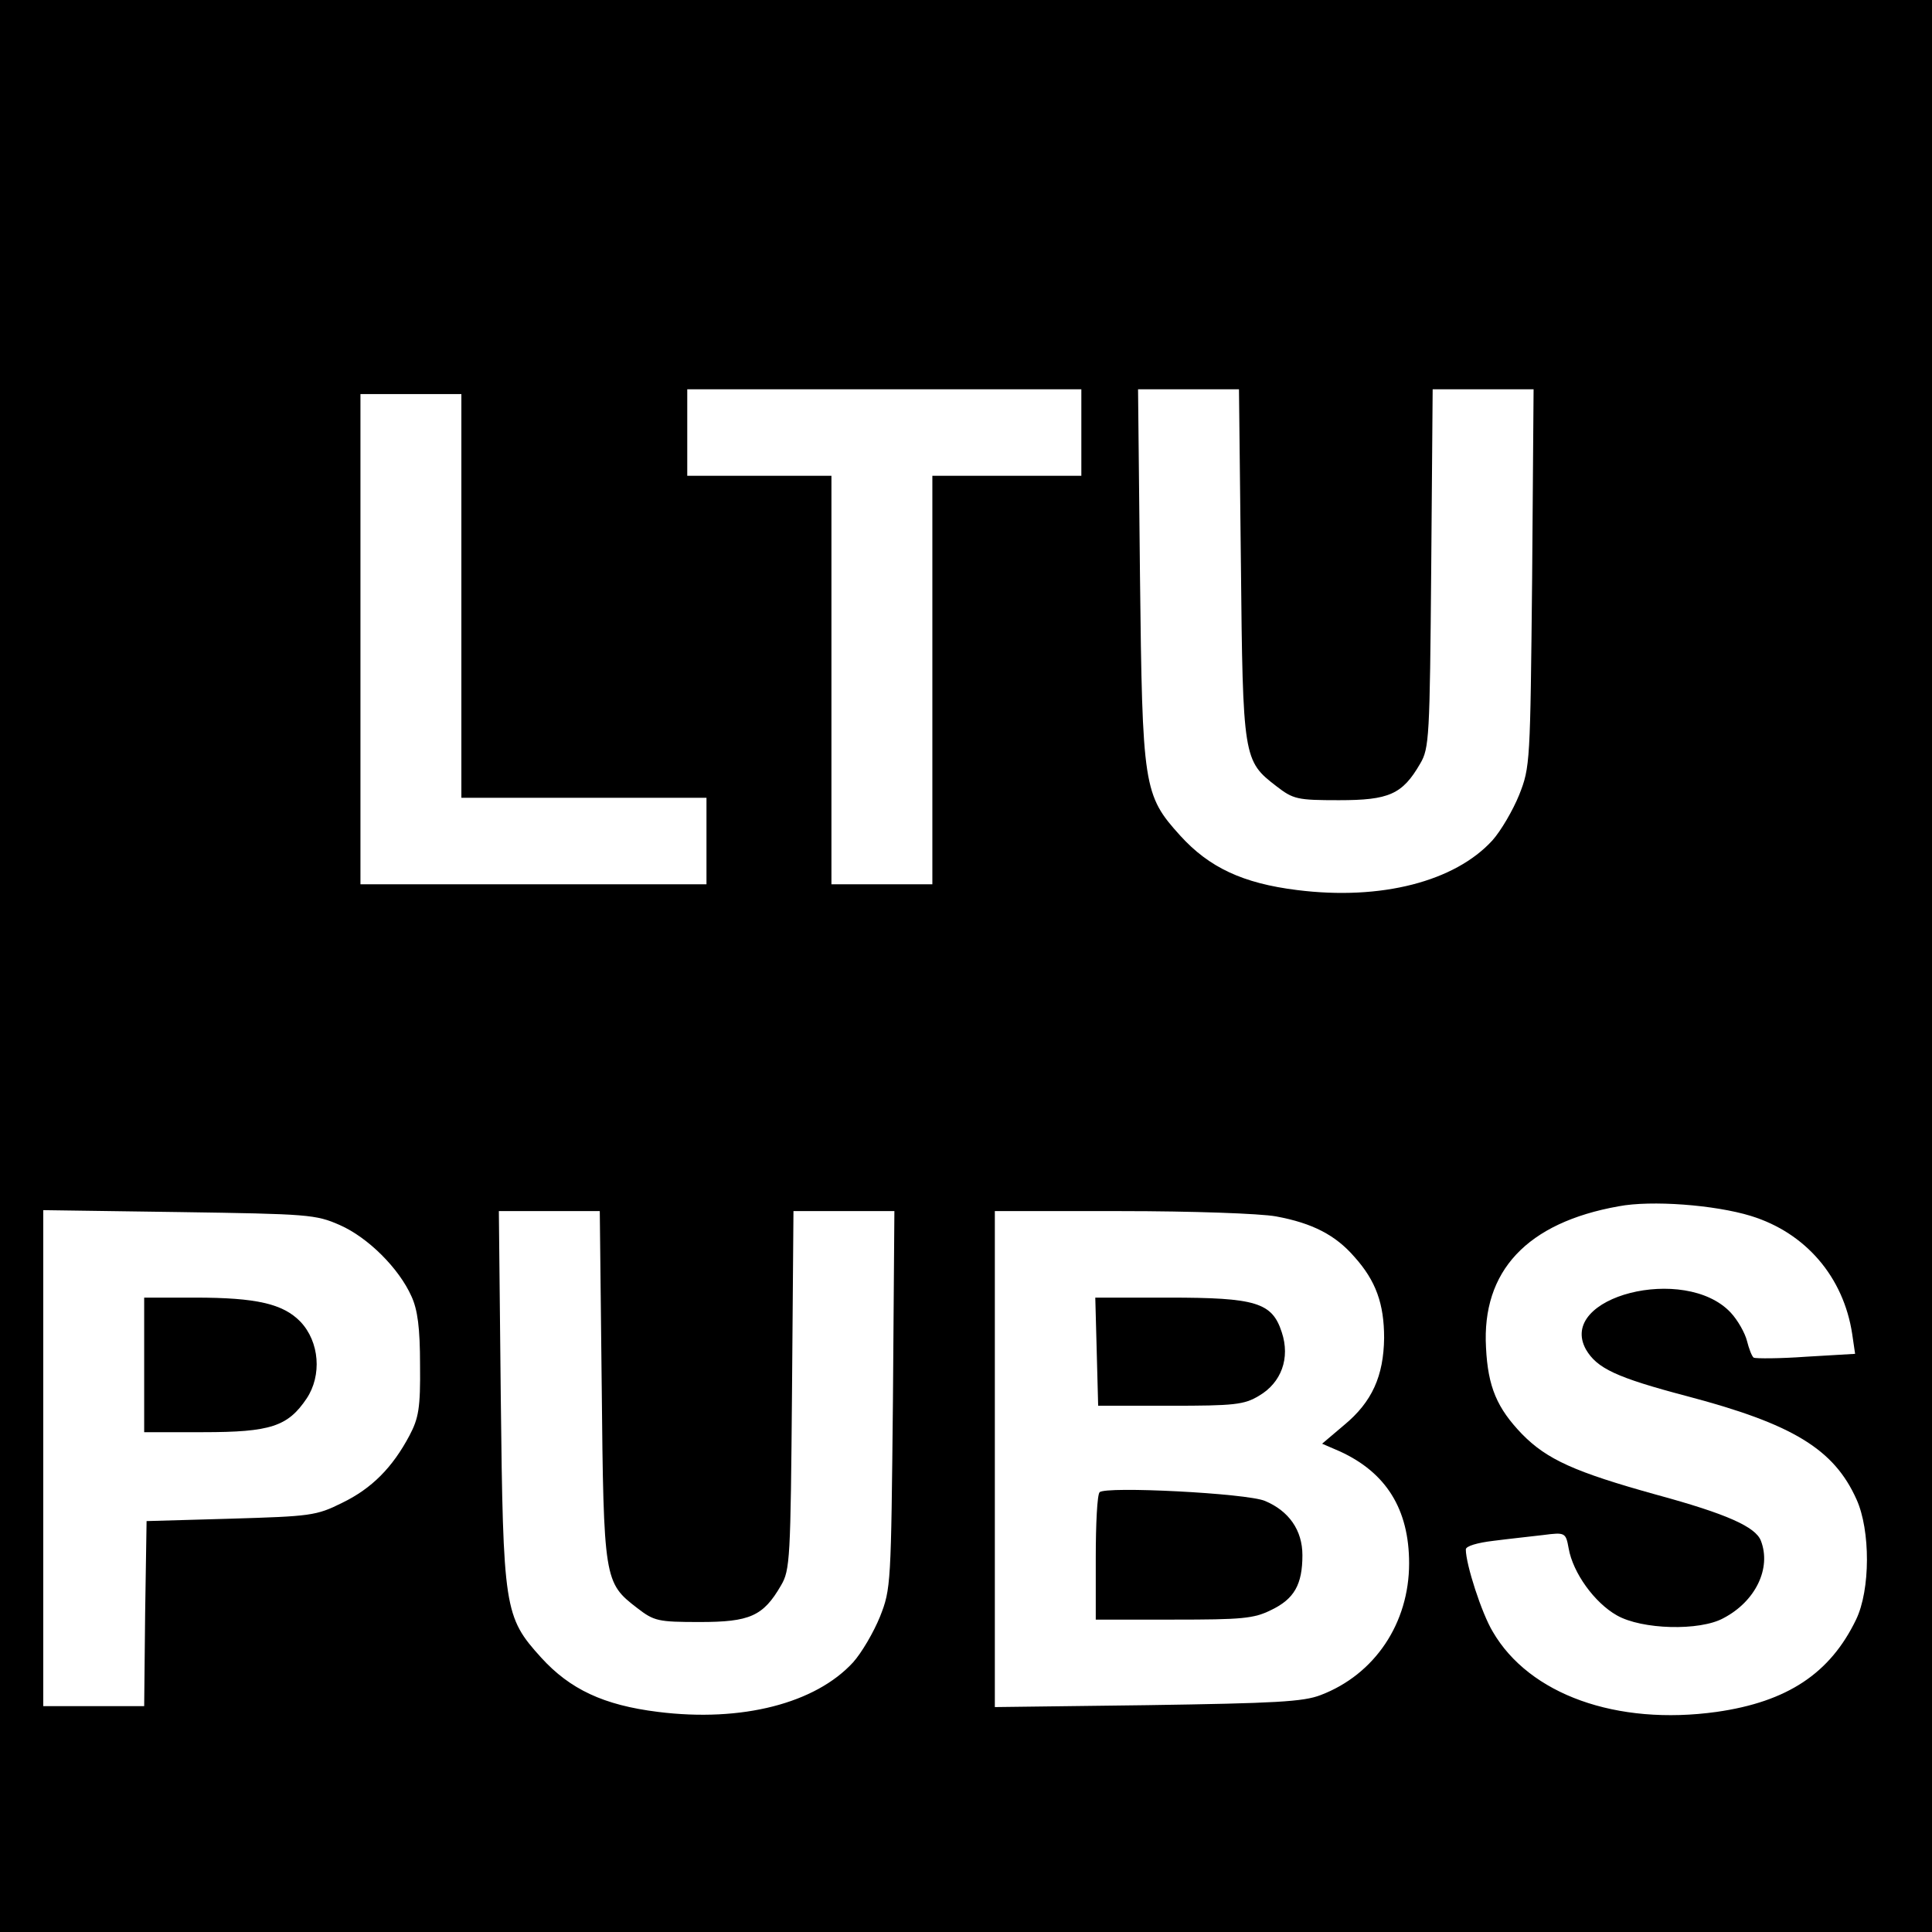 <?xml version="1.0" standalone="no"?>
<!DOCTYPE svg PUBLIC "-//W3C//DTD SVG 20010904//EN"
 "http://www.w3.org/TR/2001/REC-SVG-20010904/DTD/svg10.dtd">
<svg version="1.0" xmlns="http://www.w3.org/2000/svg"
 width="402pt" height="402pt" viewBox="0 0 402 402"
 preserveAspectRatio="xMidYMid meet">
<g transform="translate(0,402) scale(0.1,-0.1)"
fill="#000000" stroke="none">
<path d="M0 2010 l0 -2010 2010 0 2010 0 0 2010 0 2010 -2010 0 -2010 0 0
-2010z m2250 1110 l0 -90 -155 0 -155 0 0 -425 0 -425 -105 0 -105 0 0 425 0
425 -150 0 -150 0 0 90 0 90 410 0 410 0 0 -90z m332 -272 c4 -406 5 -411 74
-464 35 -27 43 -29 130 -29 104 0 132 12 169 76 19 32 20 55 23 407 l3 372
105 0 105 0 -3 -392 c-4 -385 -4 -394 -27 -452 -13 -32 -38 -75 -56 -95 -78
-85 -231 -125 -406 -103 -113 14 -183 47 -243 113 -77 85 -79 101 -84 542 l-4
387 105 0 105 0 4 -362z m-1622 -68 l0 -420 255 0 255 0 0 -90 0 -90 -360 0
-360 0 0 510 0 510 105 0 105 0 0 -420z m2683 -1290 c114 -35 193 -127 211
-246 l6 -41 -102 -6 c-55 -4 -104 -4 -109 -2 -4 3 -10 19 -14 35 -4 16 -19 43
-34 59 -95 101 -362 33 -301 -77 23 -39 62 -58 210 -97 220 -58 306 -110 353
-215 29 -64 29 -188 -1 -250 -54 -112 -143 -171 -290 -192 -208 -29 -390 36
-466 167 -23 38 -56 140 -56 171 0 7 24 14 58 18 31 4 78 9 103 12 46 6 47 5
53 -28 9 -51 54 -113 100 -139 52 -30 173 -33 222 -6 67 35 100 104 78 161
-11 29 -71 56 -218 96 -169 47 -227 73 -279 126 -52 54 -71 98 -75 180 -9 159
85 260 276 294 68 13 200 3 275 -20z m-2936 -19 c59 -26 123 -90 149 -148 13
-28 18 -66 18 -143 1 -90 -3 -111 -22 -147 -35 -66 -78 -110 -140 -140 -54
-27 -66 -28 -232 -33 l-175 -5 -3 -192 -2 -193 -105 0 -105 0 0 516 0 516 283
-4 c269 -4 284 -5 334 -27z m545 -333 c4 -406 5 -411 74 -464 35 -27 43 -29
130 -29 104 0 132 12 169 76 19 32 20 55 23 407 l3 372 105 0 105 0 -3 -392
c-4 -385 -4 -394 -27 -452 -13 -32 -38 -75 -56 -95 -78 -85 -231 -125 -406
-103 -113 14 -183 47 -243 113 -77 85 -79 101 -84 542 l-4 387 105 0 105 0 4
-362z m1403 351 c76 -14 124 -39 163 -84 45 -50 62 -98 62 -169 -1 -79 -25
-133 -83 -181 l-46 -39 37 -16 c96 -44 144 -120 144 -233 0 -124 -71 -231
-184 -274 -36 -14 -94 -17 -360 -21 l-318 -4 0 516 0 516 263 0 c148 0 289 -5
322 -11z"/>
<path d="M300 1180 l0 -140 123 0 c140 0 176 12 215 70 32 48 27 118 -13 160
-36 37 -91 50 -219 50 l-106 0 0 -140z"/>
<path d="M2282 1208 l3 -113 150 0 c133 0 154 2 185 21 46 27 65 78 47 132
-20 62 -54 72 -235 72 l-153 0 3 -112z"/>
<path d="M2288 915 c-5 -5 -8 -66 -8 -137 l0 -128 162 0 c142 0 167 2 203 20
48 23 65 53 65 114 0 52 -28 92 -78 113 -38 16 -332 31 -344 18z"/>
</g>
</svg>
